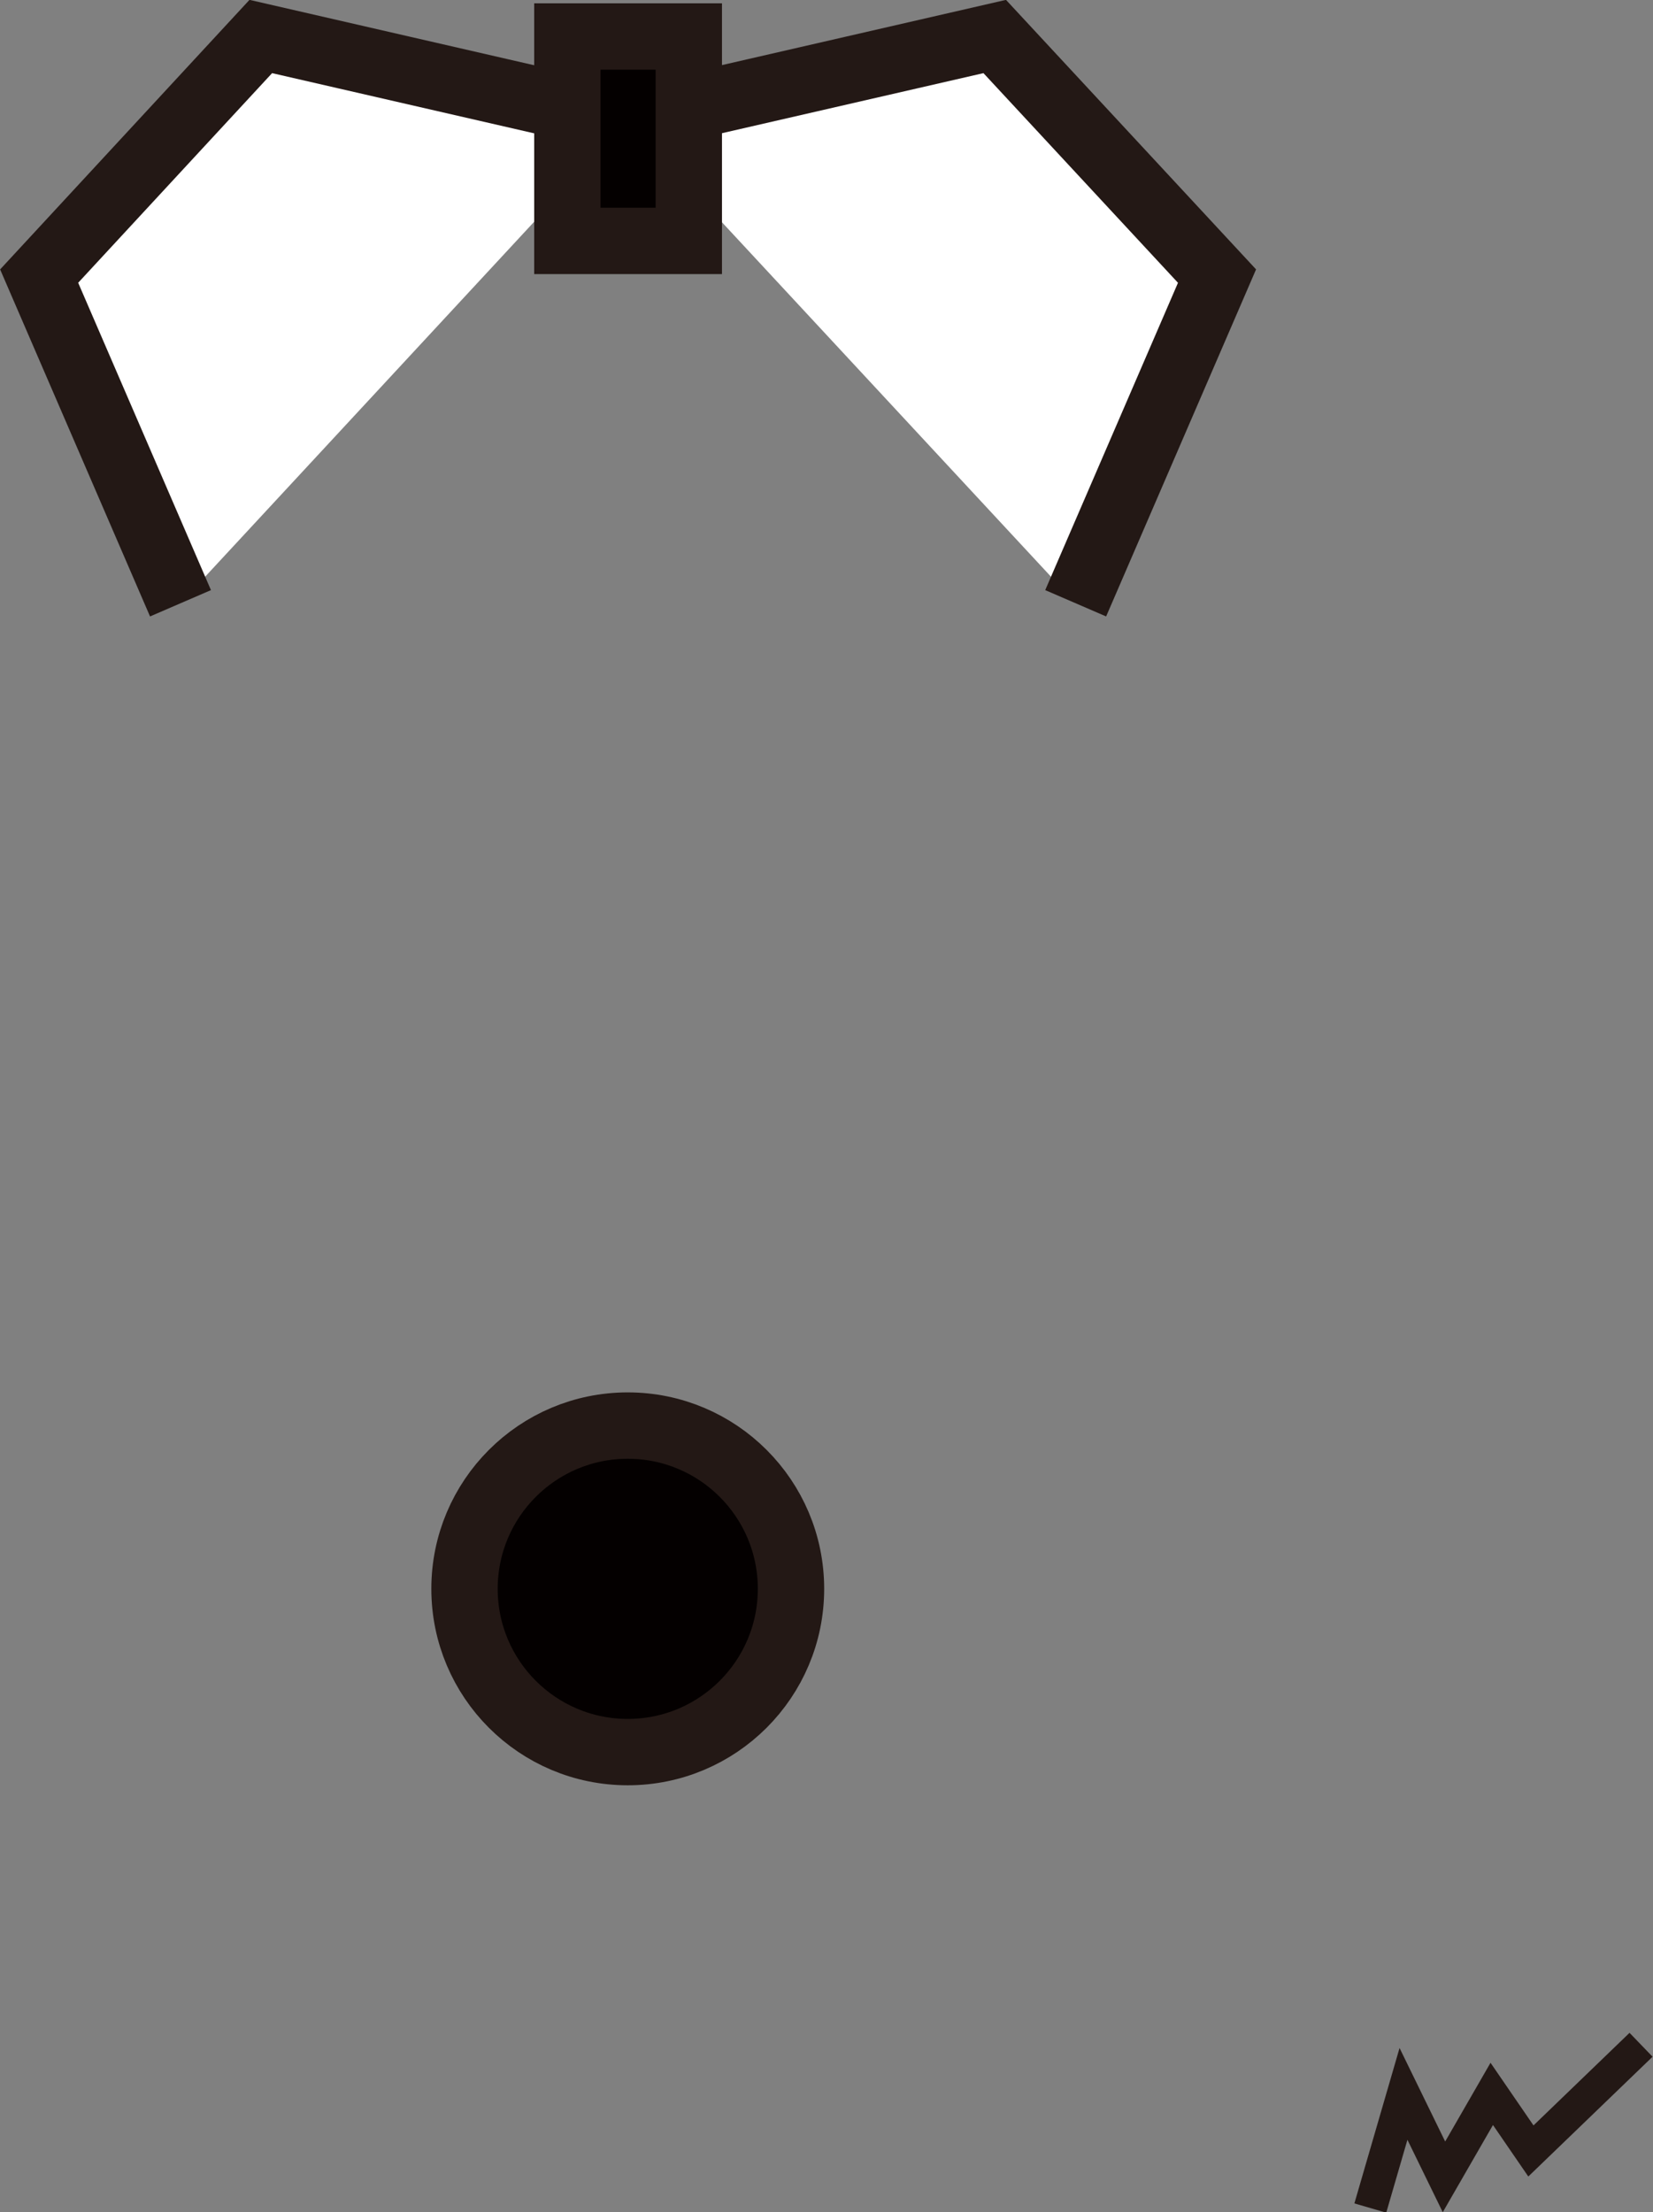 <svg id="图层_4" data-name="图层 4" xmlns="http://www.w3.org/2000/svg" viewBox="0 0 24.91 33.33"><rect x="0" y="0" width="24.91" height="33.33" fill="#808080" stroke="none"/><defs><style>.cls-1{fill:#040000;}.cls-1,.cls-2,.cls-3{stroke:#231815;stroke-miterlimit:10;}.cls-2{fill:#fff;}.cls-3{fill:none;stroke-width:0.5px;}</style></defs><title>ball3</title><circle class="cls-1" cx="9.46" cy="23.94" r="2.46"/><polyline class="cls-2" points="16.21 9.09 18.34 4.16 14.99 0.55 9.46 1.82"/><polyline class="cls-2" points="2.72 9.09 0.59 4.16 3.93 0.55 9.46 1.82"/><rect class="cls-1" x="8.55" y="0.55" width="1.83" height="3.08"/><polyline class="cls-3" points="20.65 33.27 21.15 31.55 21.76 32.8 22.48 31.55 23.07 32.41 24.73 30.81"/></svg>